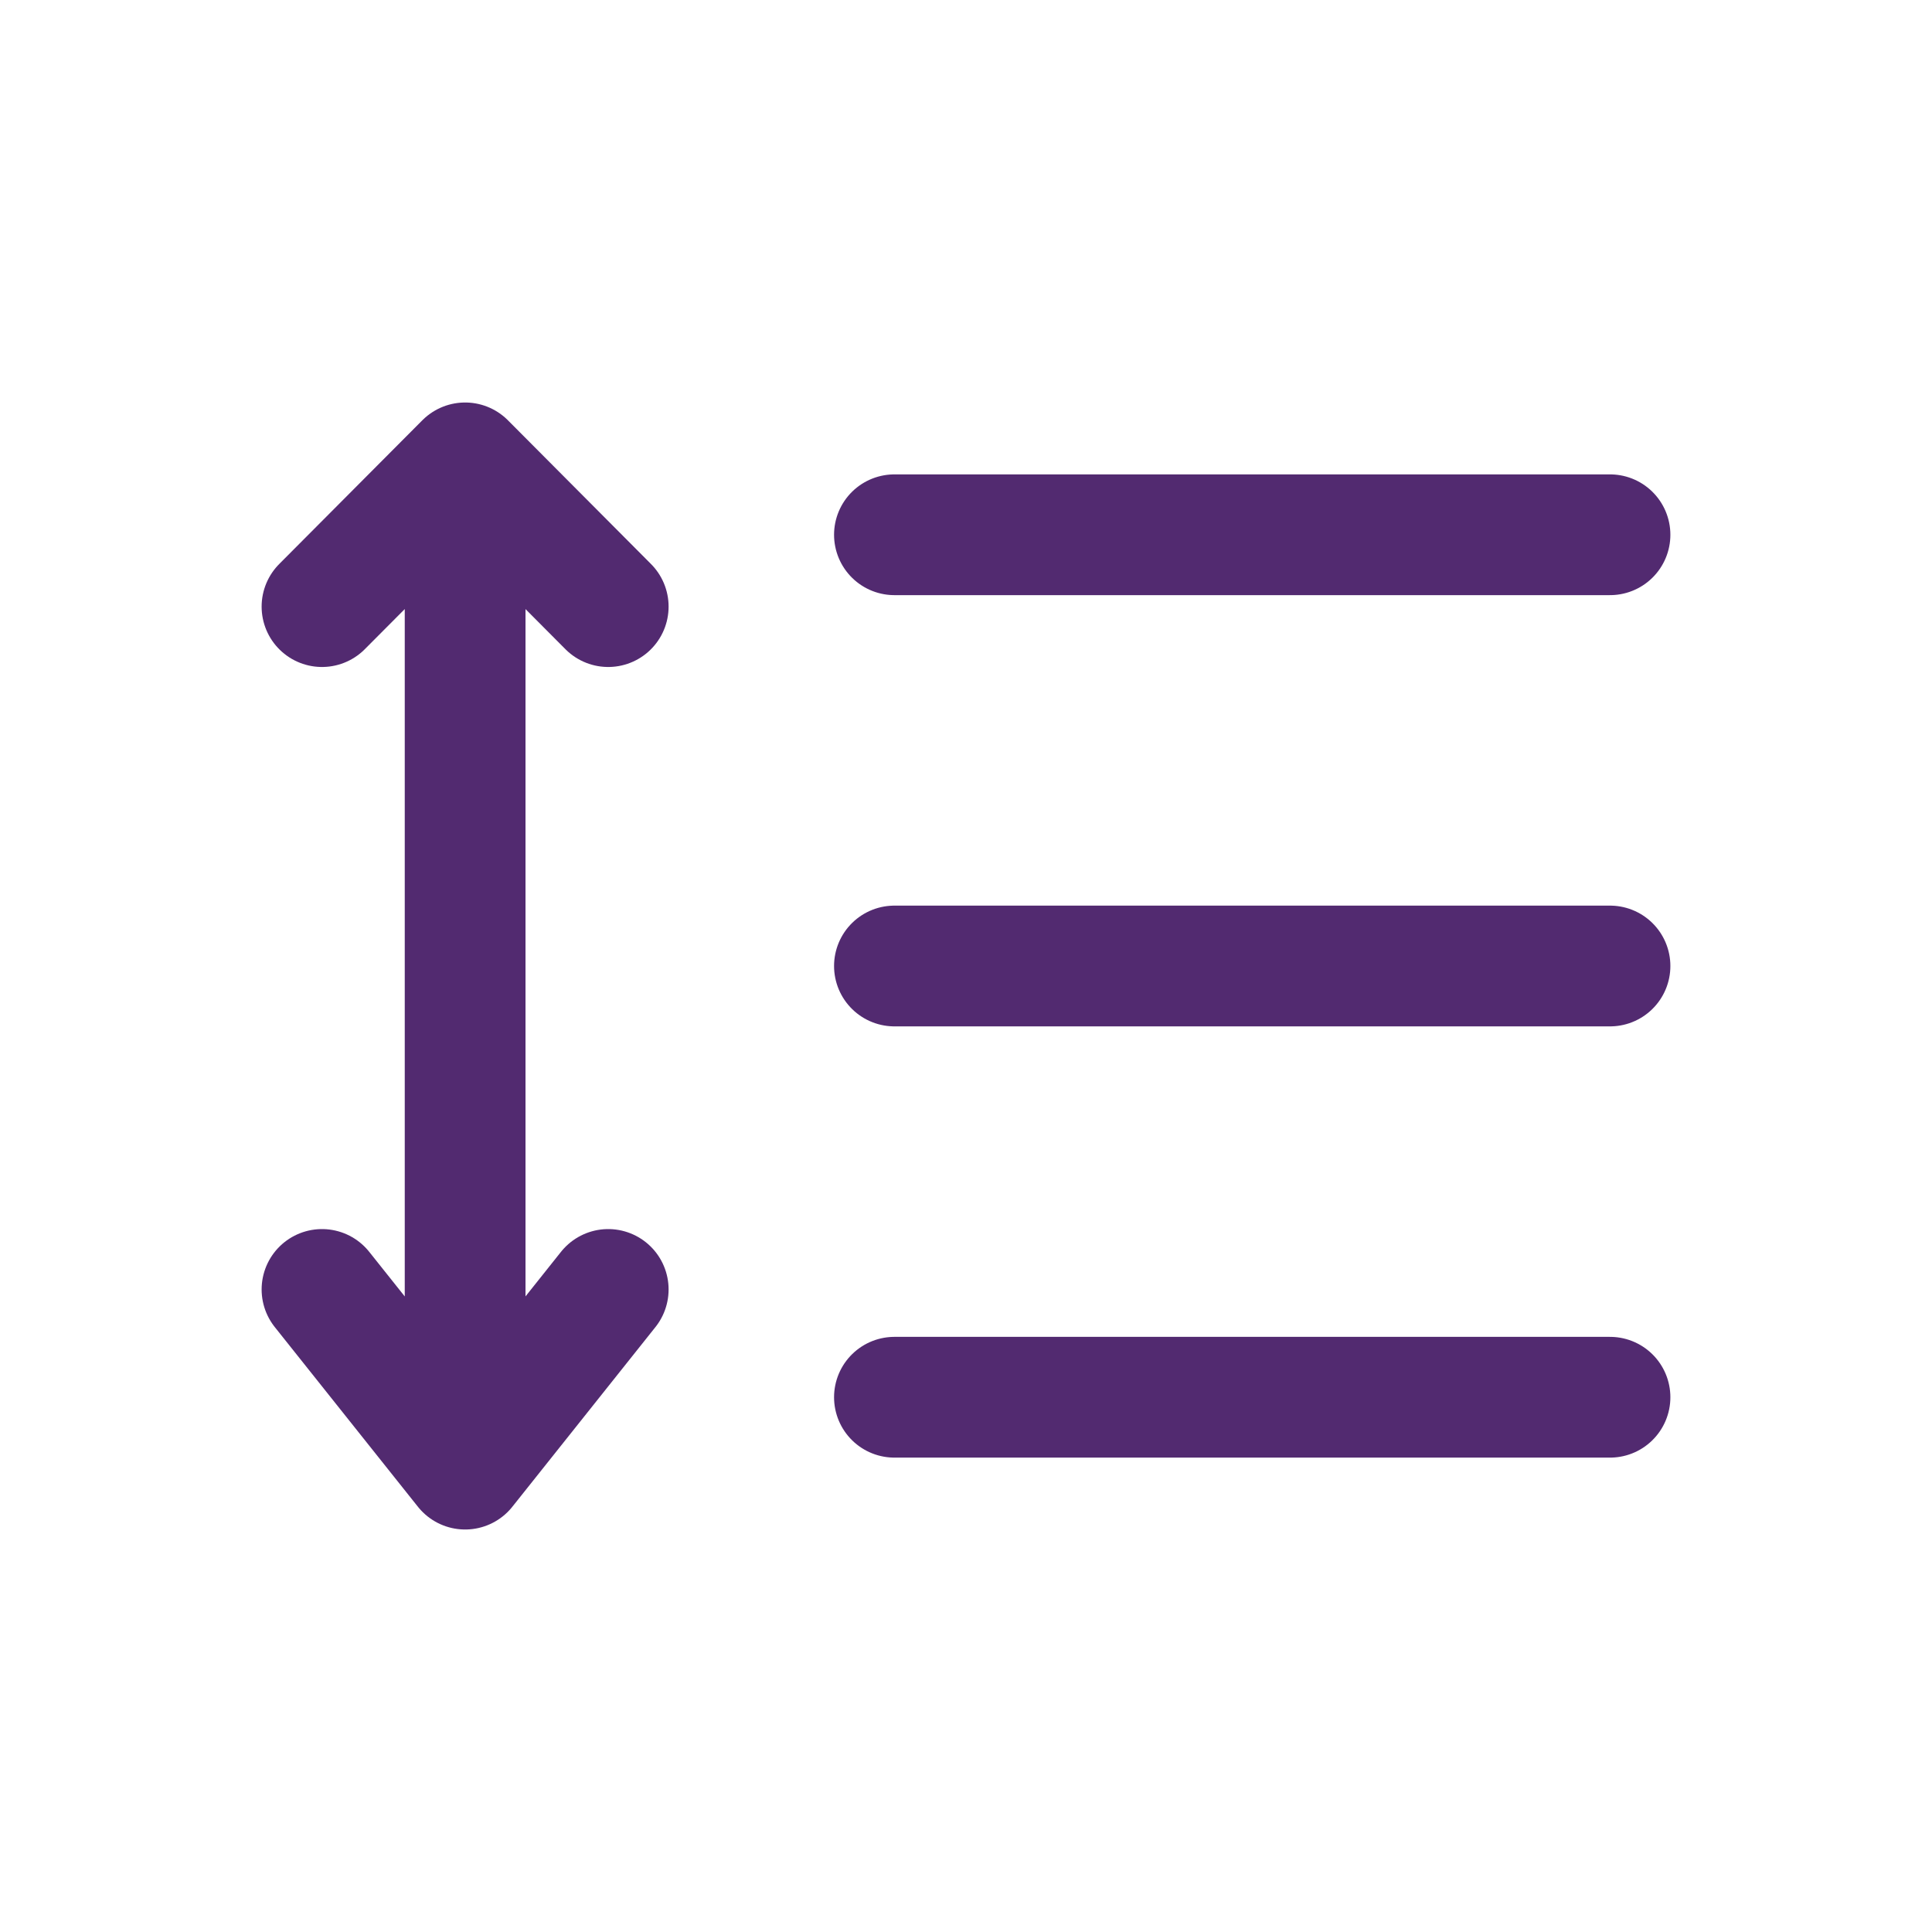 <svg width="48" height="48" viewBox="0 0 48 48" fill="none" xmlns="http://www.w3.org/2000/svg">
<path d="M22.222 13.286H40M22.222 24H40M22.222 34.714H40M11.556 36.5V11.5M11.556 36.5L8 32.036M11.556 36.5L15.111 32.036M11.556 11.5L8 15.071M11.556 11.5L15.111 15.071" stroke="#522A70" stroke-width="3" stroke-linecap="round" stroke-linejoin="round"/>
</svg>
